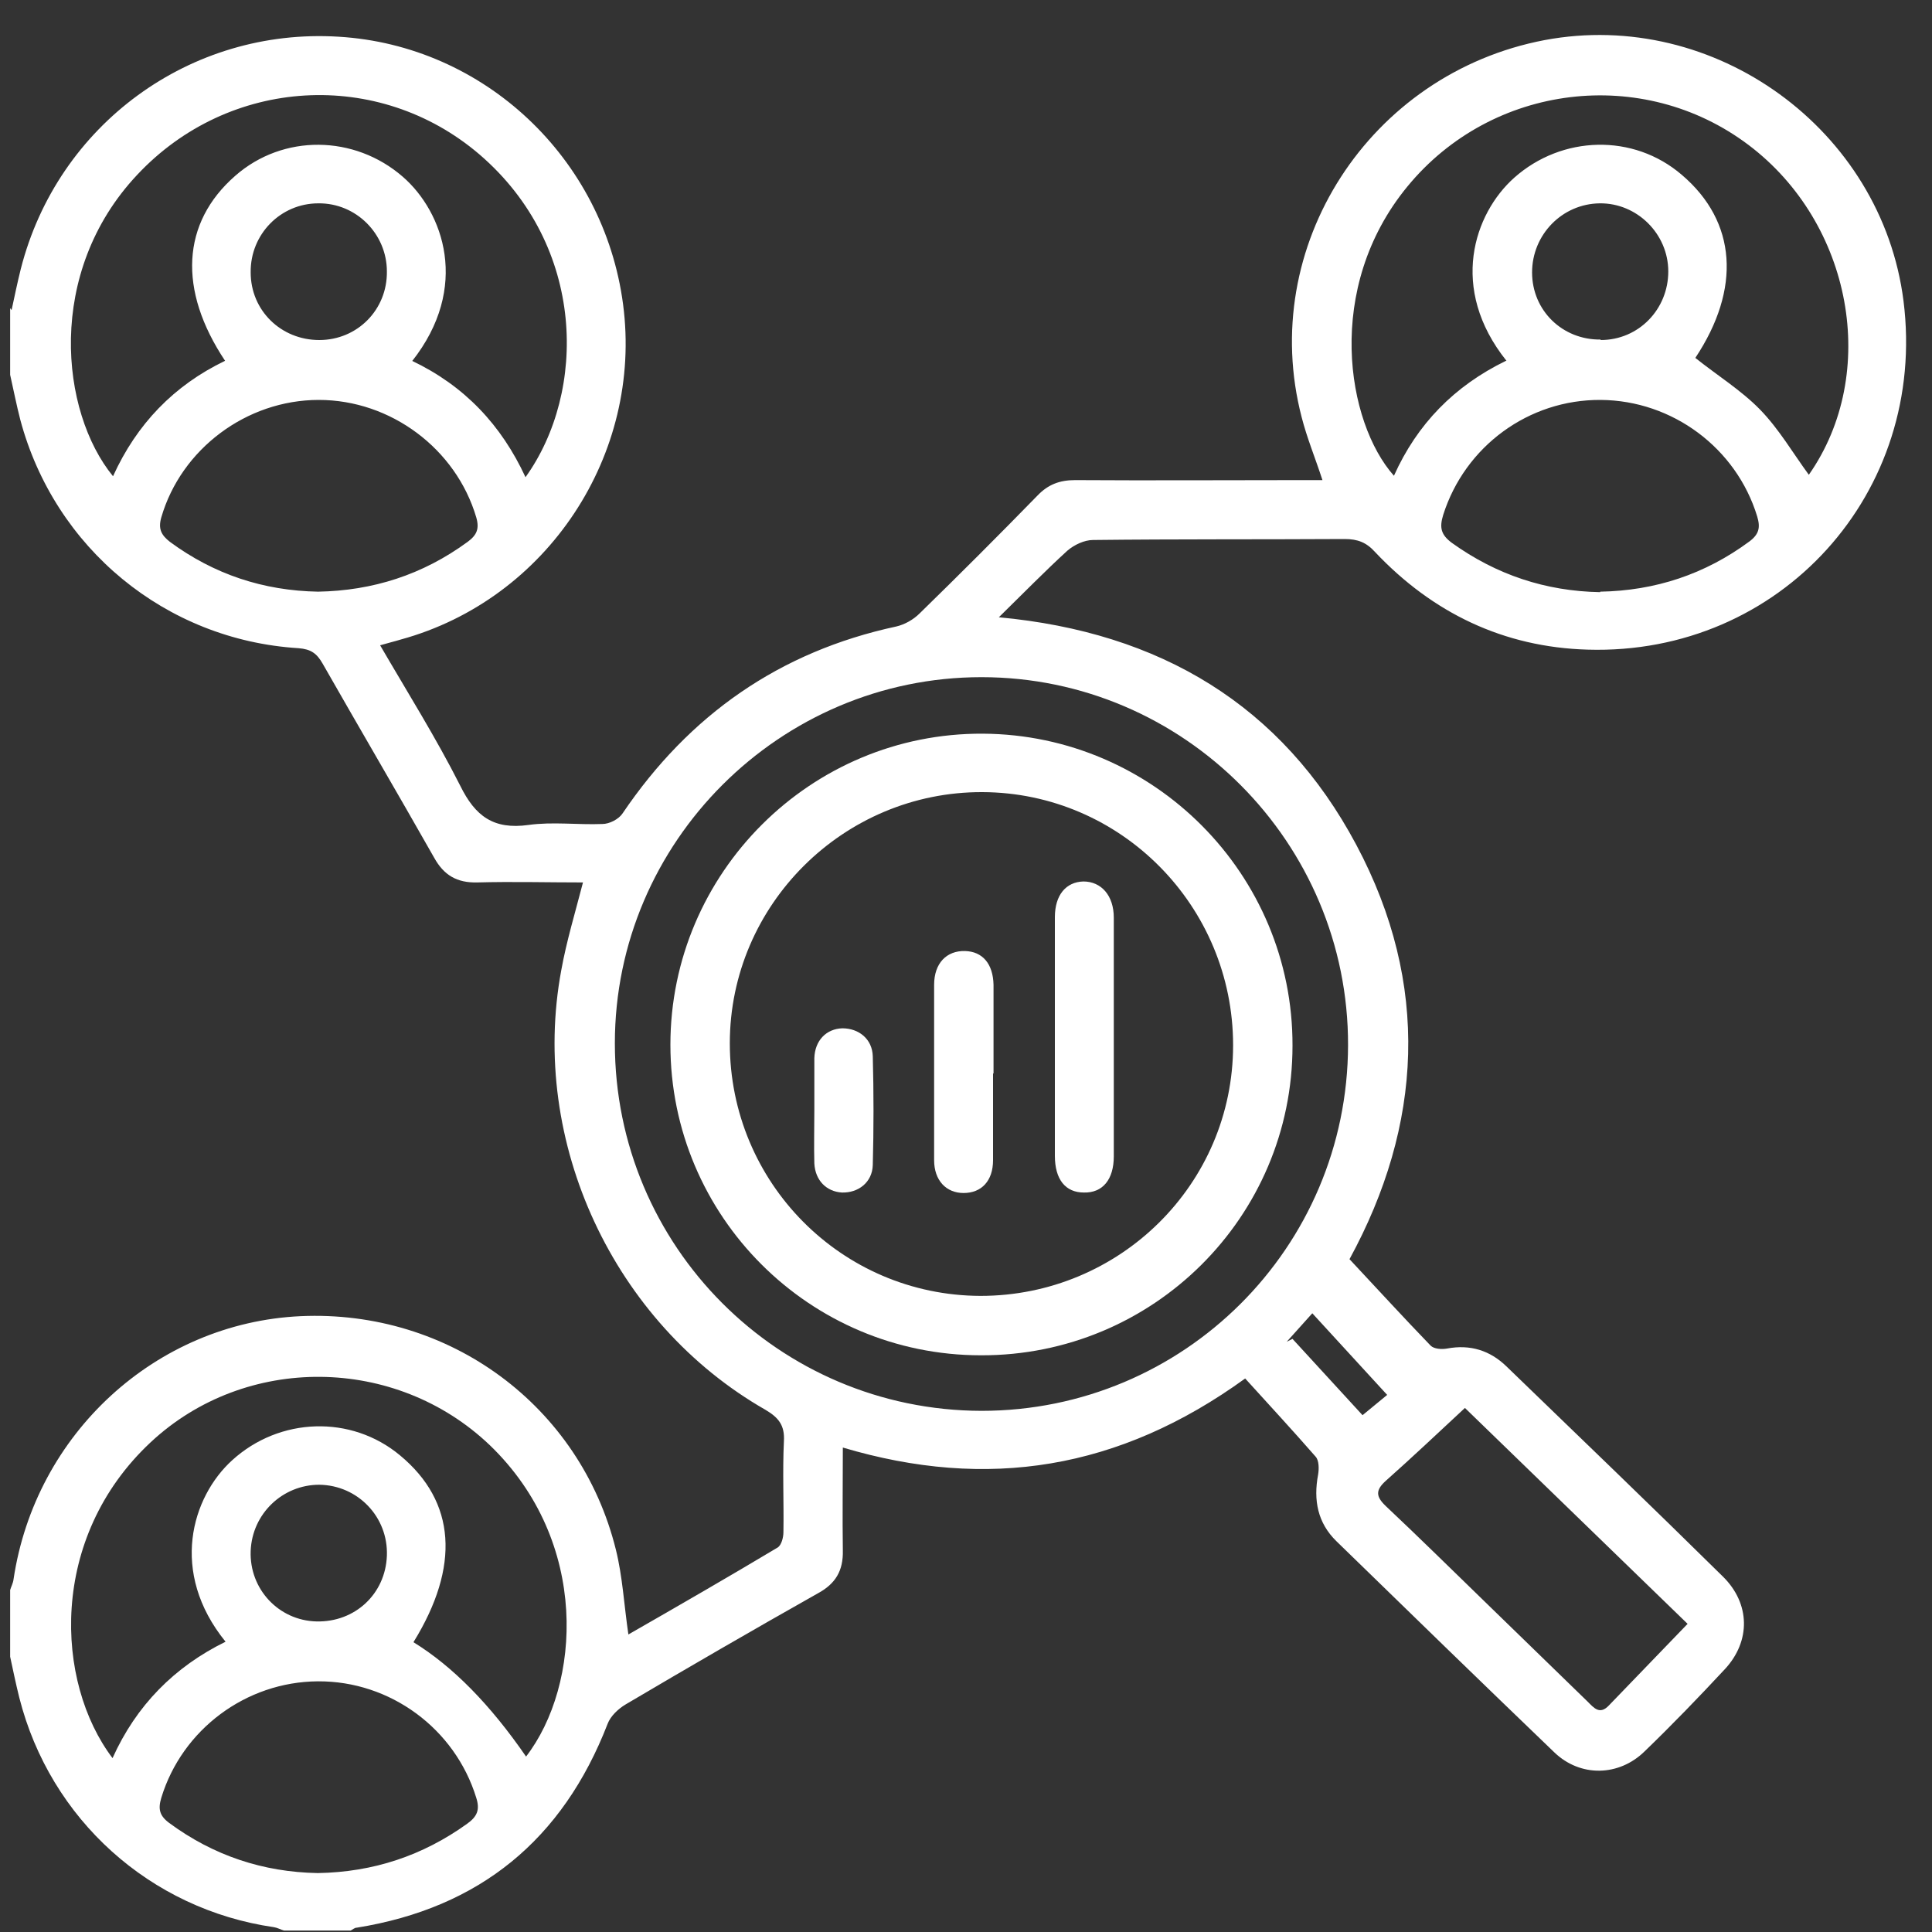 <?xml version="1.0" encoding="UTF-8"?><svg id="Layer_2" xmlns="http://www.w3.org/2000/svg" viewBox="0 0 40 40"><rect x="0" y="0" width="40" height="40" fill="#333333" stroke="none"/><defs><style>.cls-1{fill:#fff;}.cls-2{fill:none;}</style></defs><g id="Layer_1-2"><g><rect class="cls-2" width="40" height="40"/><g><path class="cls-1" d="M.24,6.42c.06-.28,.12-.57,.19-.85C1.19,2.58,3.94,.57,7.01,.76c3.01,.18,5.49,2.51,5.89,5.54,.41,3.11-1.57,6.11-4.6,6.94-.13,.04-.26,.07-.43,.12,.57,.98,1.16,1.92,1.66,2.91,.31,.63,.69,.91,1.41,.81,.5-.07,1.02,0,1.53-.02,.15,0,.34-.1,.42-.22,1.38-2.04,3.25-3.35,5.67-3.87,.17-.04,.35-.14,.48-.27,.82-.8,1.64-1.62,2.44-2.44,.22-.23,.46-.32,.78-.32,1.56,.01,3.12,0,4.68,0,.14,0,.27,0,.44,0-.15-.46-.32-.87-.43-1.3-.92-3.53,1.4-7.12,5.03-7.81,3.52-.66,6.98,1.85,7.43,5.4,.5,3.97-2.55,7.34-6.54,7.22-1.74-.05-3.21-.76-4.4-2.02-.18-.2-.36-.27-.63-.27-1.74,.01-3.47,0-5.21,.02-.18,0-.39,.1-.53,.22-.46,.42-.9,.87-1.42,1.38,3.34,.31,5.86,1.82,7.4,4.71,1.54,2.89,1.37,5.81-.14,8.58,.58,.62,1.12,1.21,1.68,1.79,.07,.07,.23,.08,.34,.06,.48-.09,.89,.04,1.23,.37,1.5,1.45,3,2.89,4.48,4.35,.57,.56,.58,1.34,.04,1.92-.54,.58-1.09,1.15-1.66,1.7-.53,.52-1.33,.54-1.87,.02-1.51-1.45-3.01-2.91-4.51-4.37-.39-.38-.48-.85-.38-1.38,.02-.12,.02-.29-.05-.37-.48-.55-.97-1.08-1.46-1.62-2.61,1.89-5.34,2.32-8.33,1.43,0,.73-.01,1.44,0,2.13,.01,.42-.15,.69-.52,.89-1.33,.75-2.66,1.52-3.98,2.3-.15,.09-.31,.24-.37,.4-.93,2.4-2.65,3.81-5.19,4.22-.05,0-.09,.04-.13,.06h-1.38c-.07-.02-.14-.06-.21-.07-2.56-.37-4.63-2.23-5.27-4.75-.07-.28-.13-.57-.19-.85v-1.38c.02-.07,.06-.14,.07-.22,.45-3.02,2.95-5.31,5.94-5.45,3.08-.14,5.79,1.85,6.53,4.83,.14,.56,.17,1.15,.26,1.76,1.03-.59,2.07-1.19,3.09-1.8,.08-.05,.12-.21,.12-.32,.01-.63-.02-1.25,.01-1.88,.02-.33-.11-.49-.38-.65-3.15-1.8-4.89-5.55-4.23-9.1,.11-.61,.29-1.2,.45-1.82-.73,0-1.46-.02-2.19,0-.42,.01-.69-.15-.89-.51-.76-1.34-1.54-2.67-2.31-4.02-.12-.21-.24-.3-.5-.32-2.75-.17-5.05-2.07-5.76-4.73-.08-.31-.14-.62-.21-.93v-1.38ZM20.32,29.21c4.19,0,7.58-3.38,7.59-7.57,.01-4.19-3.4-7.62-7.59-7.62-4.17,0-7.59,3.41-7.59,7.58,0,4.2,3.39,7.6,7.59,7.61ZM8.53,7.47c1.09,.52,1.85,1.33,2.35,2.41,1.27-1.77,1.26-4.78-.95-6.68-2.09-1.79-5.19-1.61-7.09,.42-1.9,2.02-1.59,4.91-.5,6.24,.49-1.08,1.26-1.88,2.32-2.39-.98-1.47-.9-2.86,.21-3.83,.99-.87,2.47-.85,3.47,.02,.84,.73,1.4,2.29,.19,3.82Zm22.66,0c-1.2-1.5-.67-3.05,.16-3.79,.99-.88,2.47-.92,3.47-.06,1.14,.97,1.23,2.36,.28,3.79,.45,.36,.95,.67,1.34,1.07,.39,.4,.68,.9,1.01,1.35,1.47-2.1,.9-5.21-1.25-6.83-2.19-1.65-5.31-1.27-7.06,.86-1.73,2.1-1.26,4.89-.28,5.99,.48-1.07,1.25-1.86,2.32-2.38ZM10.89,36.37c1.14-1.48,1.33-4.45-.75-6.45-1.95-1.86-5.06-1.89-7.02-.06-2.12,1.98-1.98,4.97-.79,6.54,.49-1.09,1.28-1.89,2.34-2.41-1.17-1.44-.7-3,.14-3.76,.98-.89,2.46-.94,3.47-.1,1.16,.96,1.25,2.3,.28,3.87q1.22,.75,2.34,2.38ZM6.58,12.25c1.14-.02,2.17-.35,3.1-1.03,.19-.14,.25-.27,.18-.51-.42-1.42-1.77-2.43-3.26-2.43-1.5,0-2.85,1.02-3.26,2.43-.07,.24,0,.37,.18,.51,.91,.67,1.93,1.01,3.07,1.03Zm26.55,0c1.14-.02,2.17-.36,3.09-1.04,.2-.15,.23-.29,.16-.52-.43-1.41-1.75-2.4-3.24-2.41-1.49-.01-2.81,.96-3.26,2.38-.08,.26-.05,.41,.18,.58,.92,.66,1.94,1,3.07,1.02ZM6.58,38.78c1.15-.02,2.17-.36,3.09-1.02,.21-.15,.27-.29,.19-.54-.44-1.43-1.78-2.42-3.28-2.41-1.49,.01-2.81,1-3.24,2.41-.07,.23-.04,.37,.16,.52,.92,.68,1.95,1.02,3.08,1.04Zm28.36-5.16l-4.61-4.47c-.57,.53-1.1,1.03-1.64,1.51-.21,.19-.21,.32,0,.52,.69,.65,1.36,1.31,2.04,1.97,.71,.69,1.43,1.39,2.14,2.08,.13,.13,.25,.28,.44,.08,.53-.55,1.06-1.1,1.63-1.69ZM6.61,7.04c.79,0,1.41-.63,1.4-1.42,0-.78-.64-1.42-1.42-1.41-.78,0-1.41,.64-1.4,1.43,0,.79,.63,1.4,1.42,1.4Zm26.53,0c.79,0,1.4-.64,1.4-1.42,0-.78-.65-1.42-1.42-1.41-.78,.01-1.4,.65-1.4,1.43,0,.79,.63,1.4,1.42,1.39ZM6.55,33.57c.8,.02,1.43-.57,1.46-1.36,.03-.8-.6-1.46-1.4-1.47-.76,0-1.39,.6-1.42,1.37-.03,.79,.58,1.44,1.36,1.46Zm20.09-5.79l.12-.06,1.45,1.58,.51-.42-1.55-1.69-.53,.59Z"/><path class="cls-1" d="M20.31,28.06c-3.55,0-6.43-2.88-6.43-6.43,0-3.56,2.91-6.46,6.47-6.44,3.54,.02,6.42,2.91,6.41,6.46,0,3.55-2.89,6.42-6.45,6.41Zm-.01-1.23c2.88,0,5.23-2.31,5.23-5.19,0-2.88-2.32-5.23-5.19-5.24-2.87-.01-5.23,2.33-5.23,5.2,0,2.88,2.31,5.22,5.19,5.23Z"/><path class="cls-1" d="M21.84,21.48c0-.83,0-1.66,0-2.49,0-.46,.23-.73,.59-.74,.37,0,.63,.29,.63,.75,0,1.65,0,3.29,0,4.94,0,.48-.23,.76-.62,.75-.38,0-.6-.27-.6-.76,0-.82,0-1.63,0-2.45Z"/><path class="cls-1" d="M20.56,22.22c0,.6,0,1.2,0,1.8,0,.43-.24,.68-.61,.68-.36,0-.61-.26-.61-.68,0-1.21,0-2.42,0-3.63,0-.45,.26-.71,.64-.7,.36,.01,.58,.26,.59,.7,0,.61,0,1.22,0,1.84Z"/><path class="cls-1" d="M16.86,22.98c0-.36,0-.71,0-1.07,.01-.37,.25-.61,.58-.62,.34,0,.62,.22,.63,.58,.02,.75,.02,1.5,0,2.25-.01,.36-.3,.58-.64,.57-.32-.02-.55-.25-.57-.6-.01-.37,0-.74,0-1.11Z"/></g></g></g></svg>